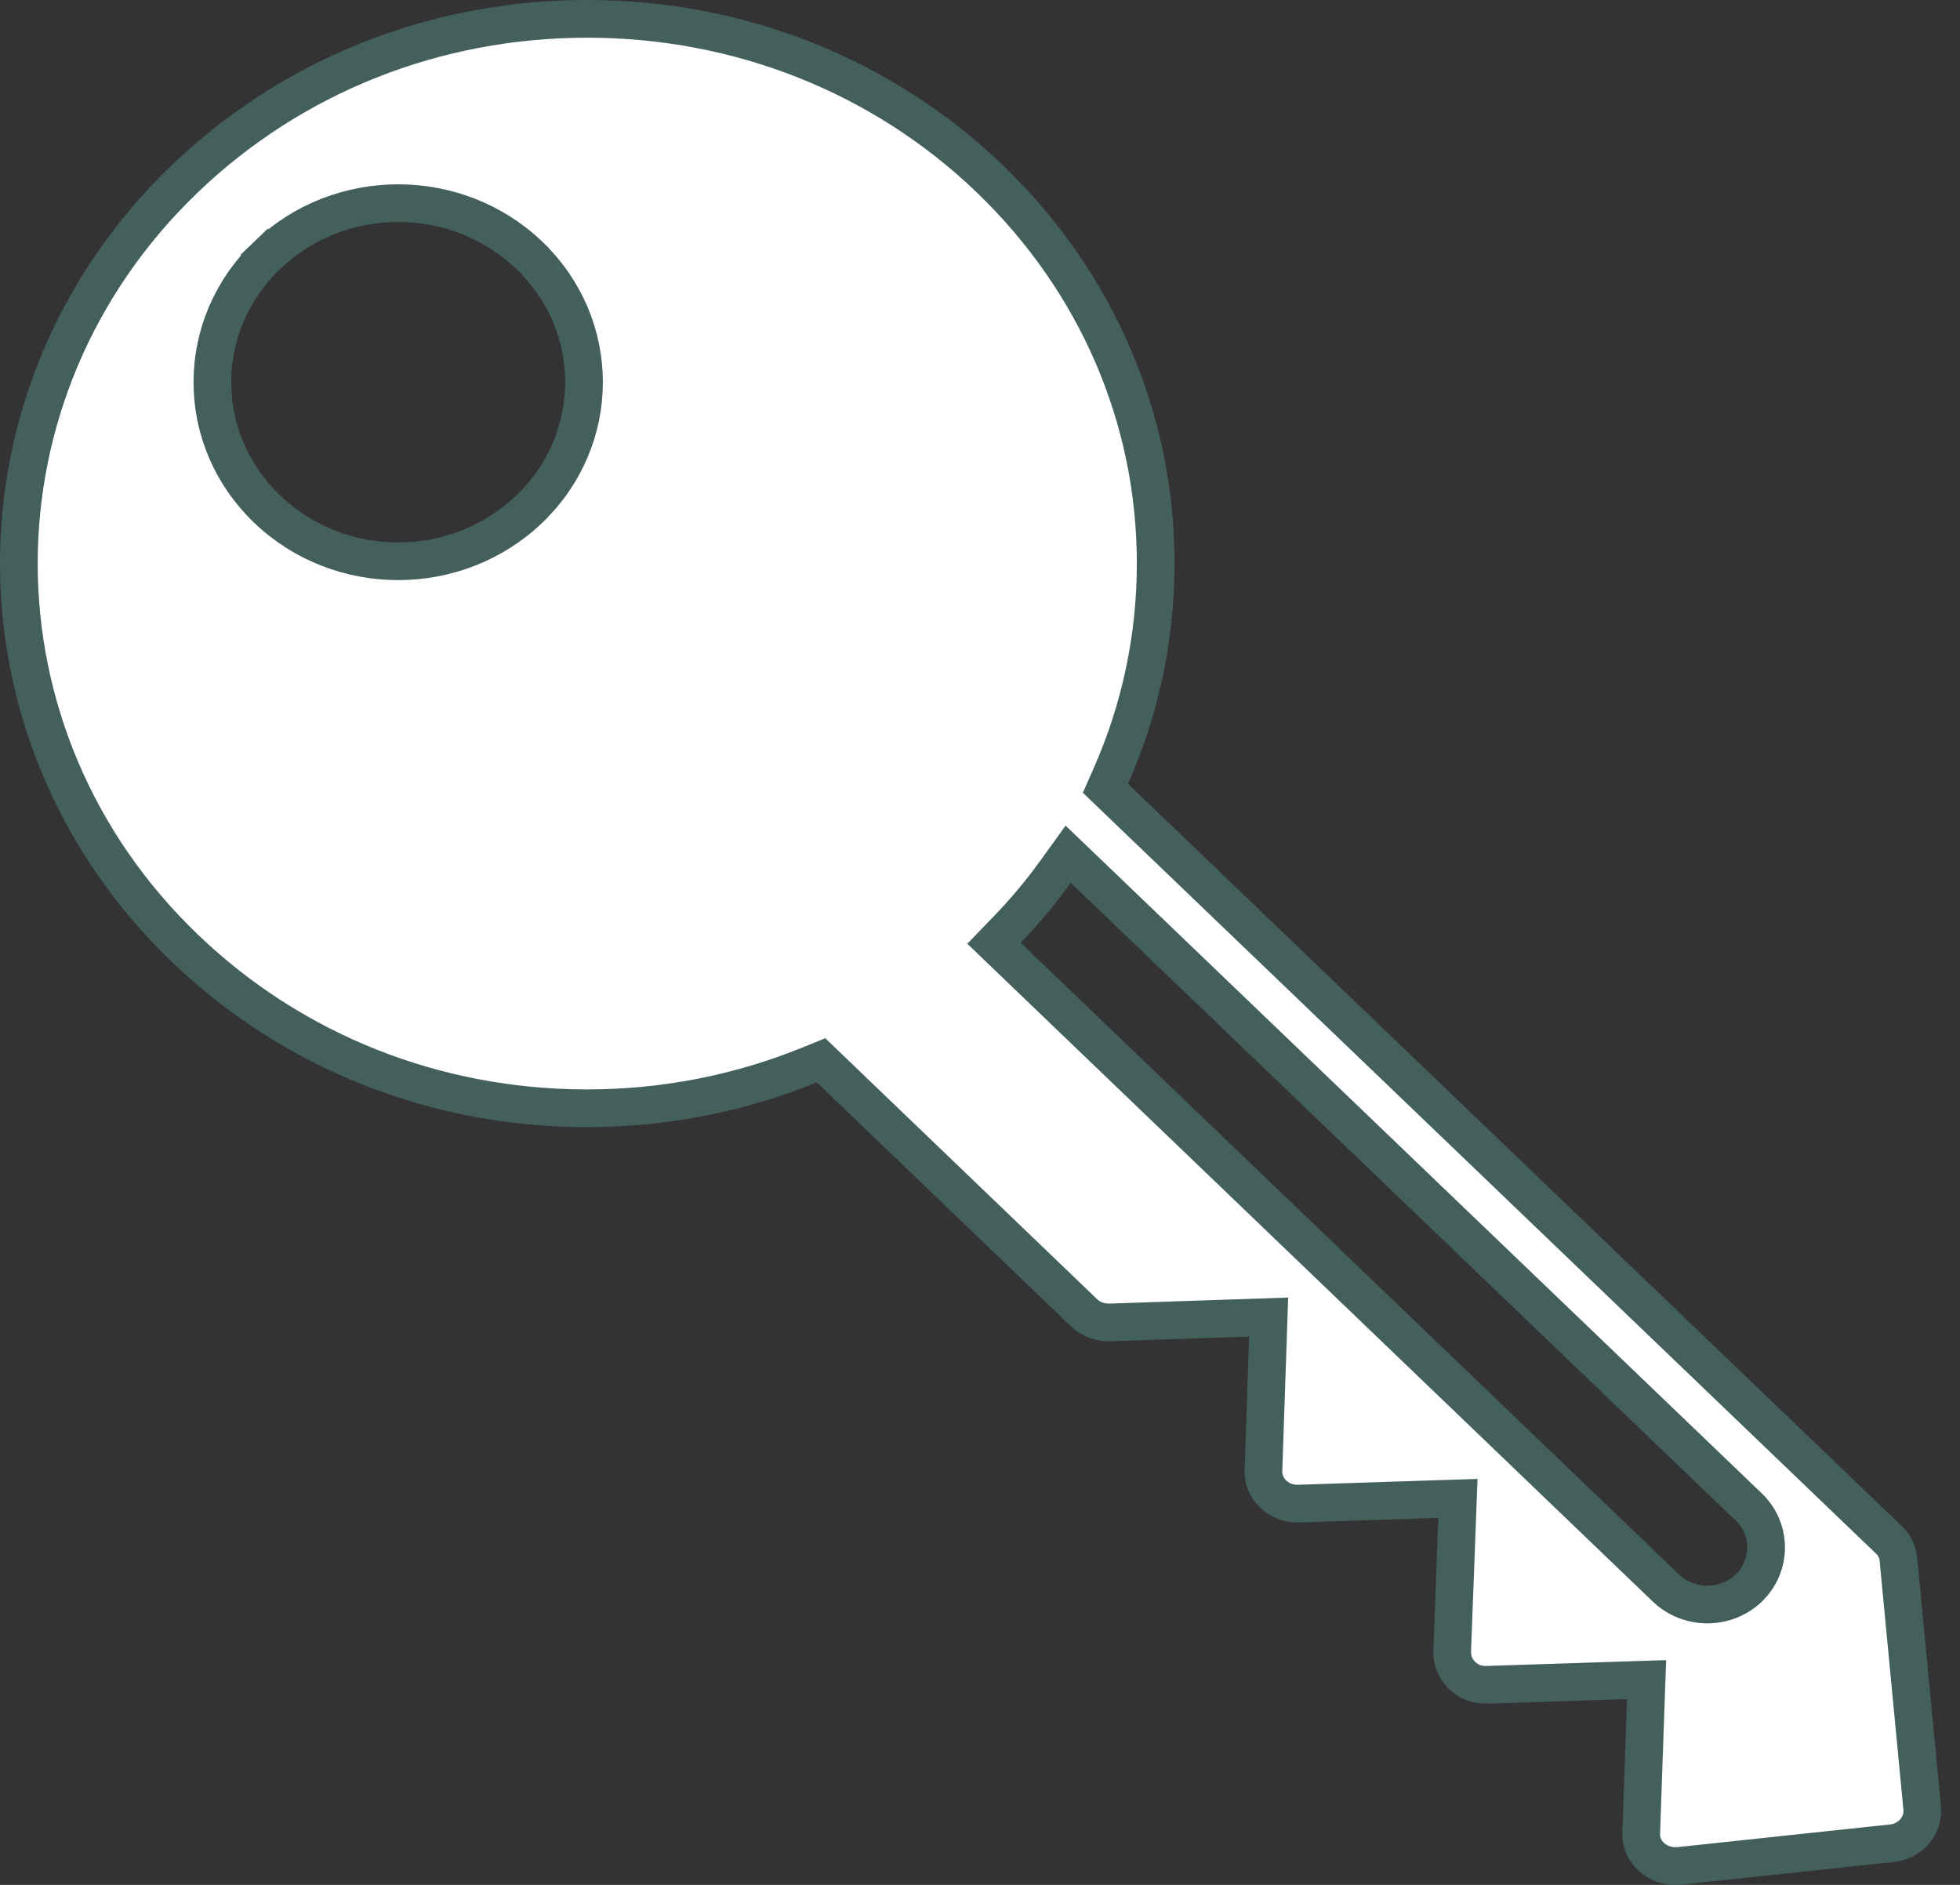 <svg width="52" height="50"  viewBox="0 0 52 50" fill="none" xmlns="http://www.w3.org/2000/svg">
<rect x="0" y="0" width="52" height="50" fill="#333333" stroke="none"/>
<path d="M7.087 13.504C9.01 15.35 12.117 15.35 14.044 13.504L14.044 13.504C15.977 11.647 15.979 8.63 14.044 6.774L14.044 6.773C12.116 4.927 9.01 4.929 7.087 6.774C7.087 6.774 7.087 6.774 7.087 6.774L7.433 7.135L7.087 6.774C5.15 8.631 5.15 11.646 7.087 13.504ZM7.087 13.504L7.433 13.143L7.087 13.504C7.087 13.504 7.087 13.504 7.087 13.504ZM50.365 41.356L50.366 41.364L50.997 47.971C50.997 47.972 50.997 47.972 50.997 47.973C51.036 48.417 50.697 48.842 50.19 48.895L50.19 48.895L44.553 49.496C44.517 49.499 44.48 49.5 44.445 49.5C44.215 49.5 43.997 49.419 43.819 49.266C43.627 49.089 43.53 48.854 43.542 48.63L43.543 48.63L43.543 48.62L43.666 45.09L43.685 44.555L43.15 44.572L39.472 44.692C39.17 44.701 38.971 44.613 38.783 44.437C38.611 44.267 38.521 44.039 38.527 43.812C38.527 43.811 38.527 43.811 38.527 43.811L38.66 40.283L38.68 39.748L38.144 39.765L34.455 39.886L34.452 39.886C34.198 39.896 33.951 39.8 33.781 39.634L33.781 39.634L33.774 39.627C33.601 39.464 33.513 39.242 33.52 39.006C33.52 39.006 33.52 39.006 33.52 39.005L33.64 35.473L33.658 34.938L33.124 34.956L29.45 35.08C29.449 35.08 29.449 35.08 29.448 35.08C29.181 35.088 28.942 34.995 28.76 34.824C28.76 34.823 28.759 34.823 28.759 34.822L22.017 28.351L21.783 28.126L21.483 28.248C19.634 29 17.643 29.399 15.578 29.399C11.541 29.399 7.758 27.891 4.906 25.154L4.906 25.154C-0.969 19.523 -0.968 10.37 4.907 4.738C7.759 2.008 11.54 0.5 15.58 0.5C19.618 0.5 23.406 2.008 26.253 4.736C29.096 7.469 30.661 11.096 30.661 14.948C30.661 16.92 30.249 18.828 29.469 20.59L29.328 20.91L29.58 21.153L50.11 40.844L50.11 40.844L50.114 40.848C50.264 40.989 50.35 41.173 50.365 41.356ZM44.2 42.128L44.2 42.128C44.507 42.422 44.91 42.563 45.297 42.563C45.683 42.563 46.086 42.422 46.393 42.128C47.01 41.536 47.01 40.564 46.393 39.972L46.392 39.972L28.756 23.058L28.34 22.66L28.004 23.126C27.616 23.663 27.189 24.175 26.72 24.66L26.371 25.021L26.733 25.369L44.2 42.128Z" fill="#FFF" stroke="#44605D"/>
</svg>
